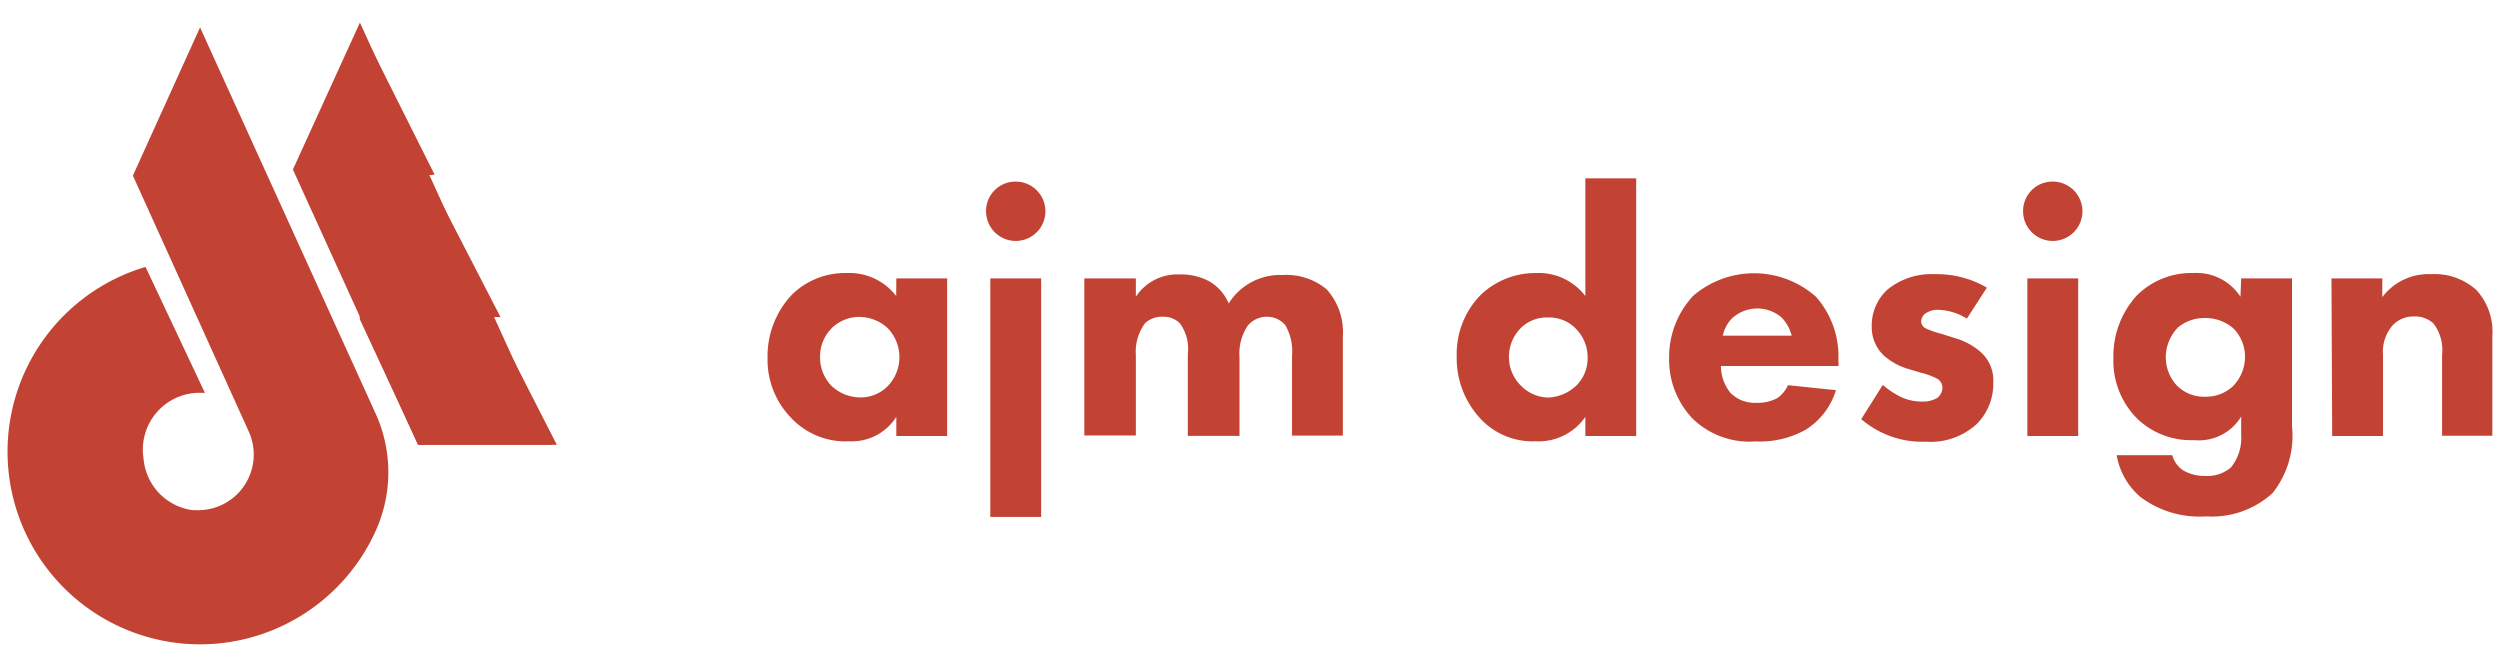 <svg id="Layer_1" data-name="Layer 1" xmlns="http://www.w3.org/2000/svg" viewBox="0 0 176.08 47"><defs><style>.cls-1{fill:#c24333;}</style></defs><title>word_mark</title><path class="cls-1" d="M14.09,1.93,9.36,12.37l8.15,18a3.92,3.92,0,0,1-3.75,5.56l-.21,0a4,4,0,0,1-3.44-3.64,4,4,0,0,1,4.3-4.61v-.06L10.25,18.8a13.57,13.57,0,0,0,3.28,26.57,13.58,13.58,0,0,0,12.94-8,10,10,0,0,0,0-8.21Z"/><polygon class="cls-1" points="25.35 1.59 20.63 11.94 29.45 31.33 38.9 31.33 25.35 1.59"/><polyline class="cls-1" points="30.6 12.28 25.34 1.79 25.34 22.48 29.45 31.33 39.22 31.33 34.62 22.33 35.25 22.33 30.09 12.33 30.42 12.33"/><path class="cls-1" d="M63.13,19.61h3.58v11.1H63.13V29.36a3.7,3.7,0,0,1-3.29,1.72,5.26,5.26,0,0,1-4.16-1.69,5.87,5.87,0,0,1-1.62-4.16,6.32,6.32,0,0,1,1.72-4.48,5.35,5.35,0,0,1,3.86-1.52,4.16,4.16,0,0,1,3.48,1.62Zm-4.55,3.51a2.78,2.78,0,0,0-.82,2,2.86,2.86,0,0,0,.75,2,2.94,2.94,0,0,0,2.12.87,2.65,2.65,0,0,0,1.87-.77,2.94,2.94,0,0,0,0-4.13,3,3,0,0,0-2-.77A2.82,2.82,0,0,0,58.57,23.12Z"/><path class="cls-1" d="M71.54,12.79a2.09,2.09,0,1,1-2.09,2.09A2.07,2.07,0,0,1,71.54,12.79Zm1.79,6.82v16.8H69.75V19.61Z"/><path class="cls-1" d="M76.37,19.61H80V20.9a3.5,3.5,0,0,1,3.11-1.57,4.14,4.14,0,0,1,2.09.5,3.29,3.29,0,0,1,1.34,1.54,4.27,4.27,0,0,1,3.78-2,4.45,4.45,0,0,1,3.11,1,4.48,4.48,0,0,1,1.15,3.31v7H91V25.08a3.67,3.67,0,0,0-.47-2.17,1.65,1.65,0,0,0-1.29-.6,1.72,1.72,0,0,0-1.39.67,3.56,3.56,0,0,0-.55,2.19v5.53H83.66V24.93a3,3,0,0,0-.57-2.17,1.61,1.61,0,0,0-1.19-.45,1.75,1.75,0,0,0-1.25.45A3.37,3.37,0,0,0,80,25v5.67H76.37Z"/><path class="cls-1" d="M115.24,30.71h-3.58V29.36a4,4,0,0,1-3.51,1.72,5,5,0,0,1-3.81-1.52,6.22,6.22,0,0,1-1.74-4.46,5.93,5.93,0,0,1,1.74-4.38,5.59,5.59,0,0,1,3.86-1.49,4.14,4.14,0,0,1,3.46,1.62V12.56h3.58Zm-8.09-7.64a2.86,2.86,0,0,0-.87,2.12,2.81,2.81,0,0,0,.87,2A2.75,2.75,0,0,0,109,28a3.05,3.05,0,0,0,2-.82,2.7,2.7,0,0,0,.82-2,2.86,2.86,0,0,0-.8-2,2.63,2.63,0,0,0-2-.82A2.6,2.6,0,0,0,107.15,23.07Z"/><path class="cls-1" d="M129.5,25.78h-8.29a3,3,0,0,0,.67,1.89,2.4,2.4,0,0,0,1.84.7,2.94,2.94,0,0,0,1.44-.32,2.18,2.18,0,0,0,.77-.92l3.38.35a5,5,0,0,1-2.14,2.79,6.59,6.59,0,0,1-3.51.82,5.75,5.75,0,0,1-4.43-1.59,6,6,0,0,1-1.67-4.28,6.32,6.32,0,0,1,1.69-4.38,6.57,6.57,0,0,1,8.66.07,6.33,6.33,0,0,1,1.57,4.5Zm-3.31-2.14a2.82,2.82,0,0,0-.72-1.29,2.63,2.63,0,0,0-3.51.1,2.5,2.5,0,0,0-.62,1.19Z"/><path class="cls-1" d="M138.53,22.44a4.07,4.07,0,0,0-2-.62,1.53,1.53,0,0,0-1,.32.77.77,0,0,0-.22.5.58.58,0,0,0,.35.5,6.51,6.51,0,0,0,1.07.37l.95.3a4.72,4.72,0,0,1,1.84,1,2.65,2.65,0,0,1,.87,2.12,4,4,0,0,1-1.14,2.91,4.8,4.8,0,0,1-3.61,1.27,6.59,6.59,0,0,1-4.55-1.59l1.52-2.41a6.13,6.13,0,0,0,1.22.82,3.35,3.35,0,0,0,1.49.35,2,2,0,0,0,1.12-.25.94.94,0,0,0,.37-.72.73.73,0,0,0-.4-.65,4.71,4.71,0,0,0-1.09-.4l-.9-.27a4.42,4.42,0,0,1-1.79-1,2.74,2.74,0,0,1-.8-2,3.43,3.43,0,0,1,1.07-2.56,4.89,4.89,0,0,1,3.36-1.12,7,7,0,0,1,3.68.95Z"/><path class="cls-1" d="M144.58,12.79a2.09,2.09,0,1,1-2.09,2.09A2.07,2.07,0,0,1,144.58,12.79Zm1.79,6.82v11.1h-3.58V19.61Z"/><path class="cls-1" d="M157.85,19.61h3.58V30a6.49,6.49,0,0,1-1.37,4.73,6.33,6.33,0,0,1-4.68,1.64A6.92,6.92,0,0,1,150.75,35a5,5,0,0,1-1.67-2.94H153a1.84,1.84,0,0,0,.8,1.09,3,3,0,0,0,1.54.37,2.52,2.52,0,0,0,1.79-.6,3.3,3.3,0,0,0,.72-2.31V29.34A3.49,3.49,0,0,1,154.53,31a5.46,5.46,0,0,1-4.06-1.57,5.78,5.78,0,0,1-1.62-4.18,6.35,6.35,0,0,1,1.64-4.43,5.45,5.45,0,0,1,4-1.59,3.69,3.69,0,0,1,3.31,1.67Zm-4.46,3.46a3.05,3.05,0,0,0-.85,2.07,2.93,2.93,0,0,0,.77,2,2.66,2.66,0,0,0,2,.8,2.76,2.76,0,0,0,1.94-.72,2.93,2.93,0,0,0,.87-2.12,2.82,2.82,0,0,0-.85-2,3,3,0,0,0-1.94-.7A2.91,2.91,0,0,0,153.39,23.07Z"/><path class="cls-1" d="M164.21,19.61h3.58v1.32a4.06,4.06,0,0,1,3.44-1.62,4.38,4.38,0,0,1,3.19,1.12,4.35,4.35,0,0,1,1.12,3.26v7H172V25a3.08,3.08,0,0,0-.6-2.21,1.88,1.88,0,0,0-1.37-.5,2,2,0,0,0-1.49.6,2.84,2.84,0,0,0-.7,2.12v5.7h-3.58Z"/></svg>